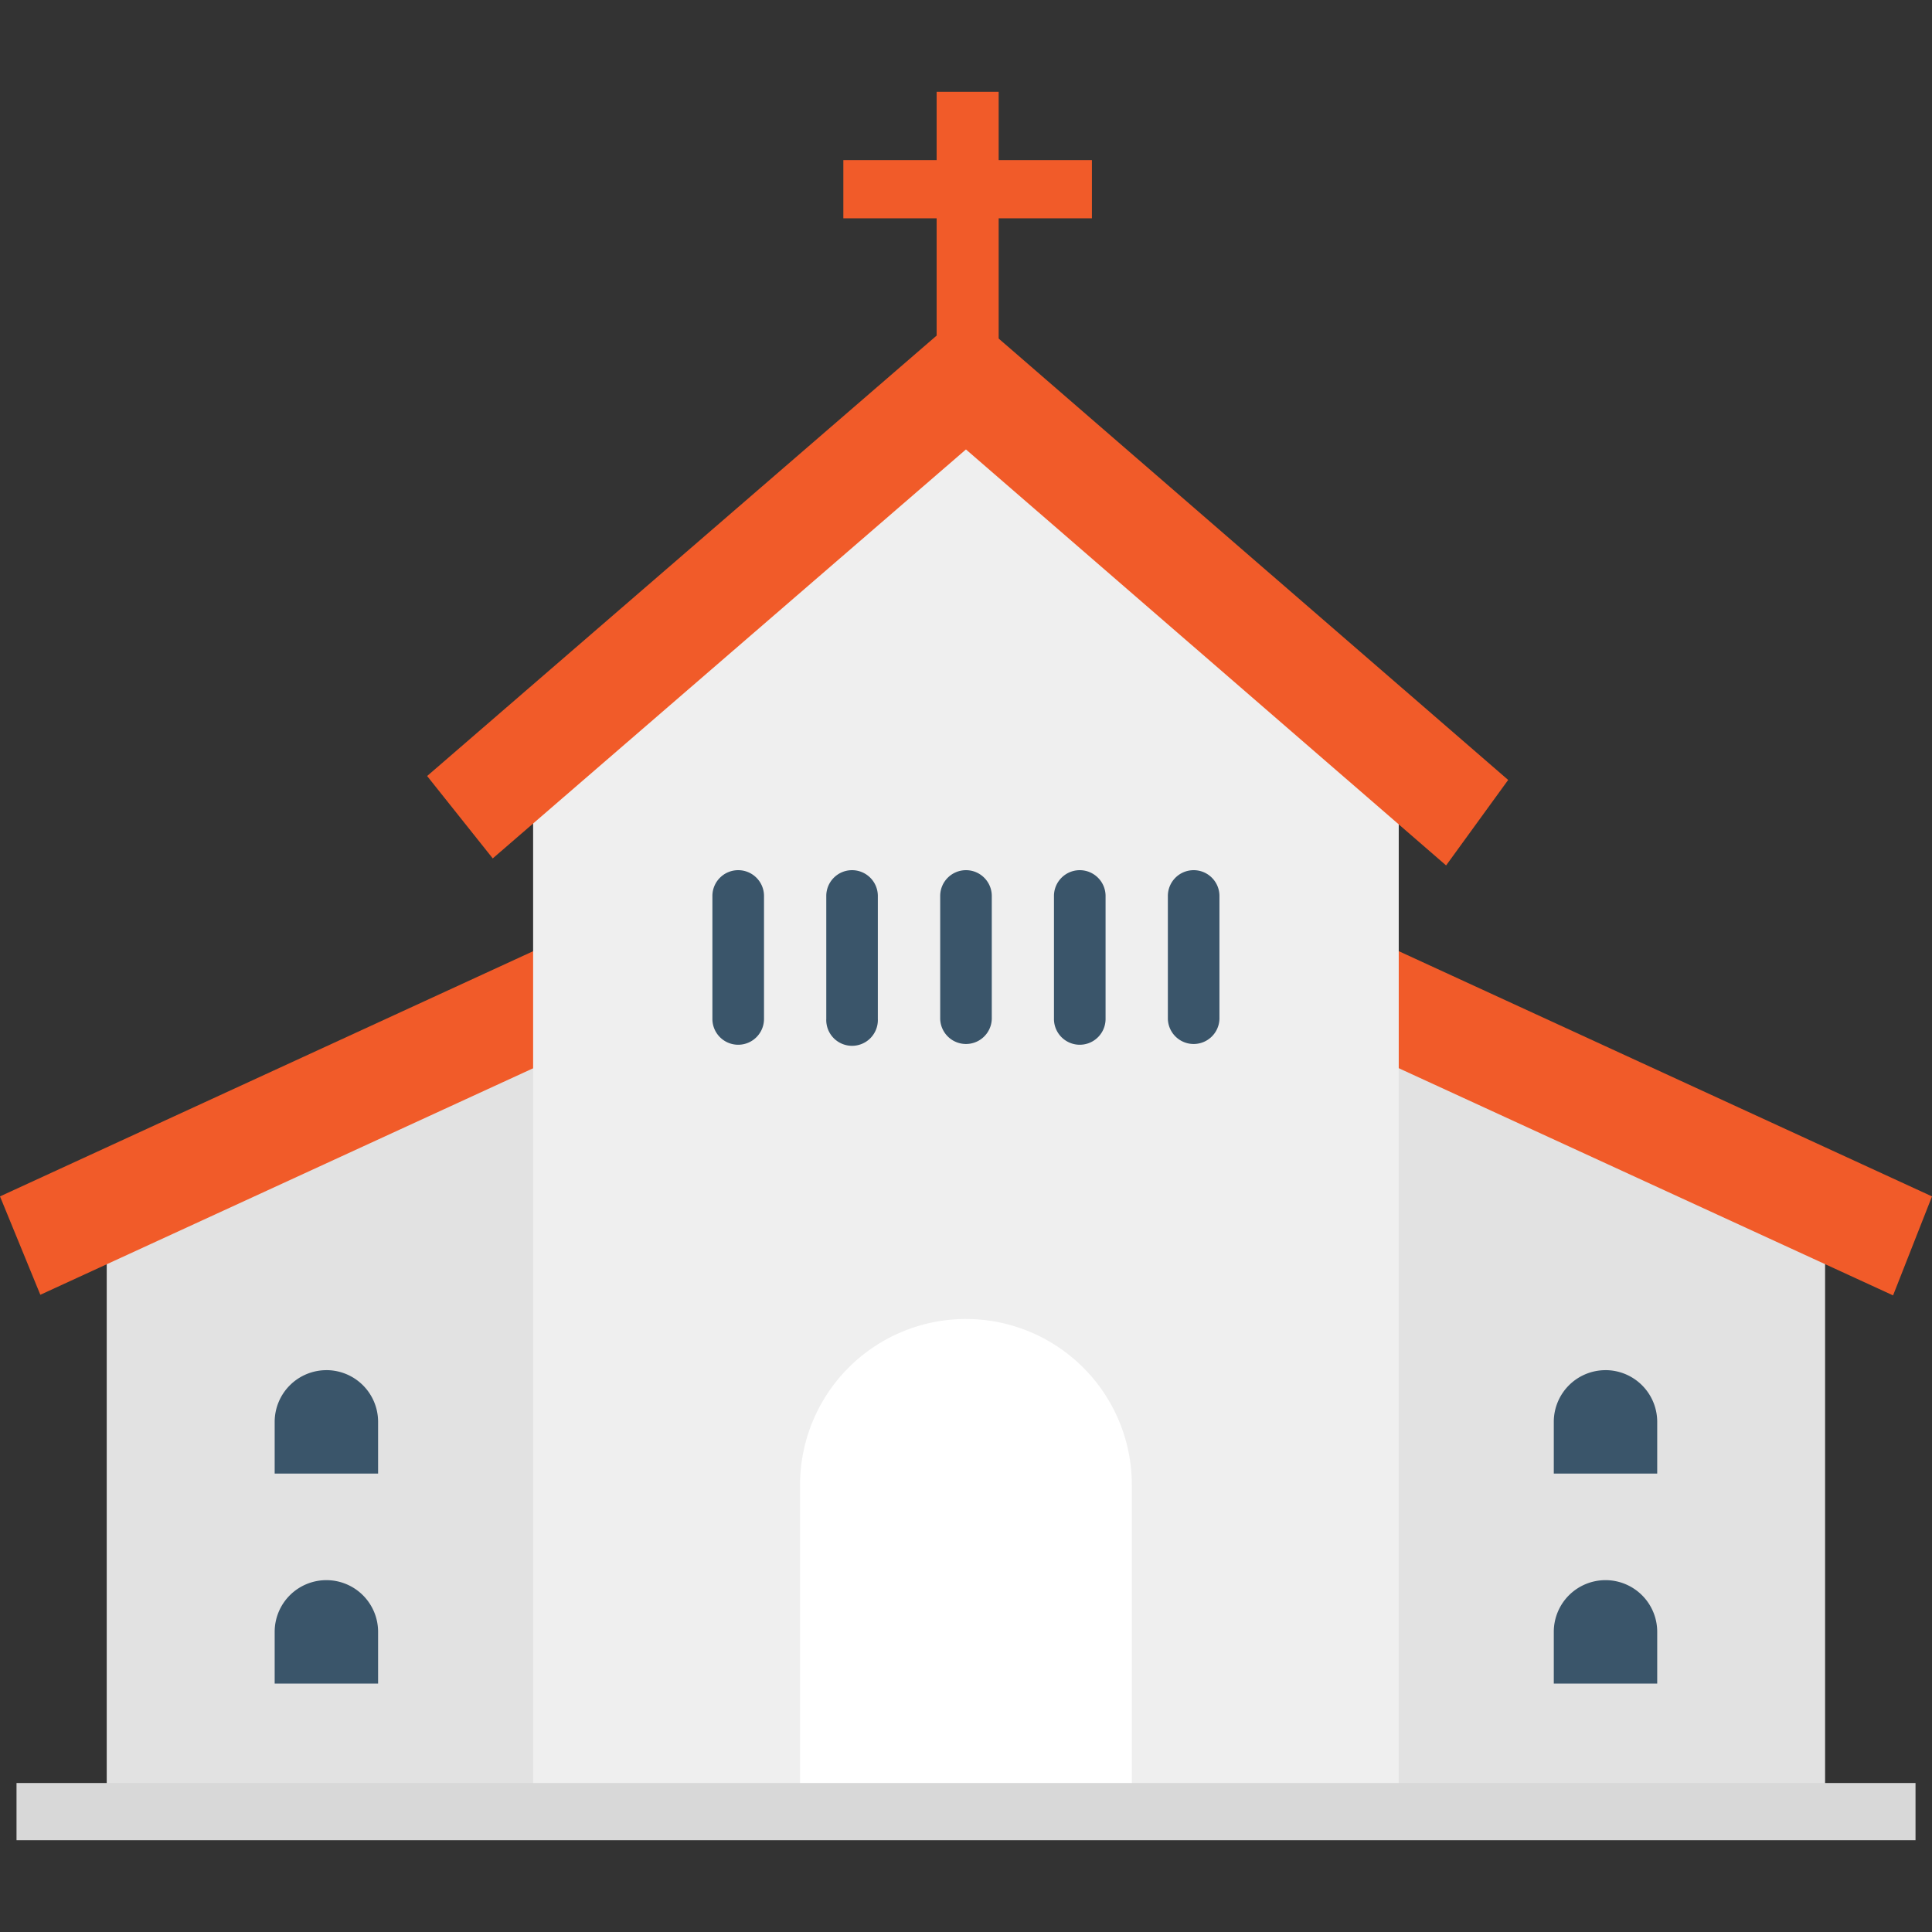 <svg width="87" height="87" fill="none" xmlns="http://www.w3.org/2000/svg"><rect width="100%" height="100%" fill="#333333" stroke="none"/><g clip-path="url(#clip0)"><path d="M43.496 35.26L4.806 53.05v27.963h77.38V53.049l-38.69-17.788z" fill="#E2E2E2"/><path d="M87 53.875l-1.753 4.458L43.5 39.146 1.816 58.305 0 53.875 43.5 33.87 87 53.875z" fill="#F15B29"/><path d="M43.497 18.687l-19.49 16.835v45.491h38.98V35.522l-19.49-16.835z" fill="#EFEFEF"/><path d="M67.915 35.122L43.498 13.97 19.234 34.945l2.955 3.71 21.309-18.416L65.12 38.971l2.794-3.849z" fill="#F15B29"/><path d="M43.5 59.395a7.473 7.473 0 00-7.473 7.473v14.145h14.941V66.868a7.471 7.471 0 00-7.468-7.472z" fill="#fff"/><path d="M42.178 4.134h2.793v12.234h-2.793V4.134z" fill="#F15B29"/><path d="M37.977 7.21H49.17v2.621H37.977v-2.62z" fill="#F15B29"/><path d="M33.242 39.185c-.642 0-1.162.52-1.162 1.162v5.537a1.162 1.162 0 002.324 0v-5.537c0-.641-.52-1.162-1.162-1.162zm5.126 0c-.64 0-1.16.52-1.16 1.161v5.538a1.162 1.162 0 102.322 0v-5.537c0-.641-.52-1.162-1.162-1.162zm5.132 0c-.642 0-1.162.52-1.162 1.162v5.537a1.162 1.162 0 002.323 0v-5.537c0-.641-.52-1.162-1.161-1.162zm5.124 0c-.642 0-1.162.52-1.163 1.161v5.538a1.162 1.162 0 002.324 0v-5.537c0-.64-.52-1.16-1.161-1.162zm5.128 0c-.642 0-1.162.52-1.162 1.162v5.537a1.162 1.162 0 002.323 0v-5.537c0-.641-.52-1.162-1.161-1.162zM72.297 61.7a2.328 2.328 0 00-2.328 2.328v2.329h4.657v-2.328a2.33 2.33 0 00-2.33-2.33zm0 9.456a2.328 2.328 0 00-2.328 2.328v2.33h4.657v-2.33a2.328 2.328 0 00-2.328-2.328h-.001zM14.698 61.7a2.33 2.33 0 00-2.329 2.329v2.328h4.657v-2.328a2.328 2.328 0 00-2.327-2.33zm0 9.456a2.328 2.328 0 00-2.329 2.327v2.331h4.657v-2.33a2.328 2.328 0 00-2.328-2.328z" fill="#3A556A"/><path d="M.744 80.291h85.514v2.575H.744v-2.575z" fill="#D8D8D8"/></g><defs><clipPath id="clip0"><path fill="#fff" d="M0 0h87v87H0z"/></clipPath></defs></svg>